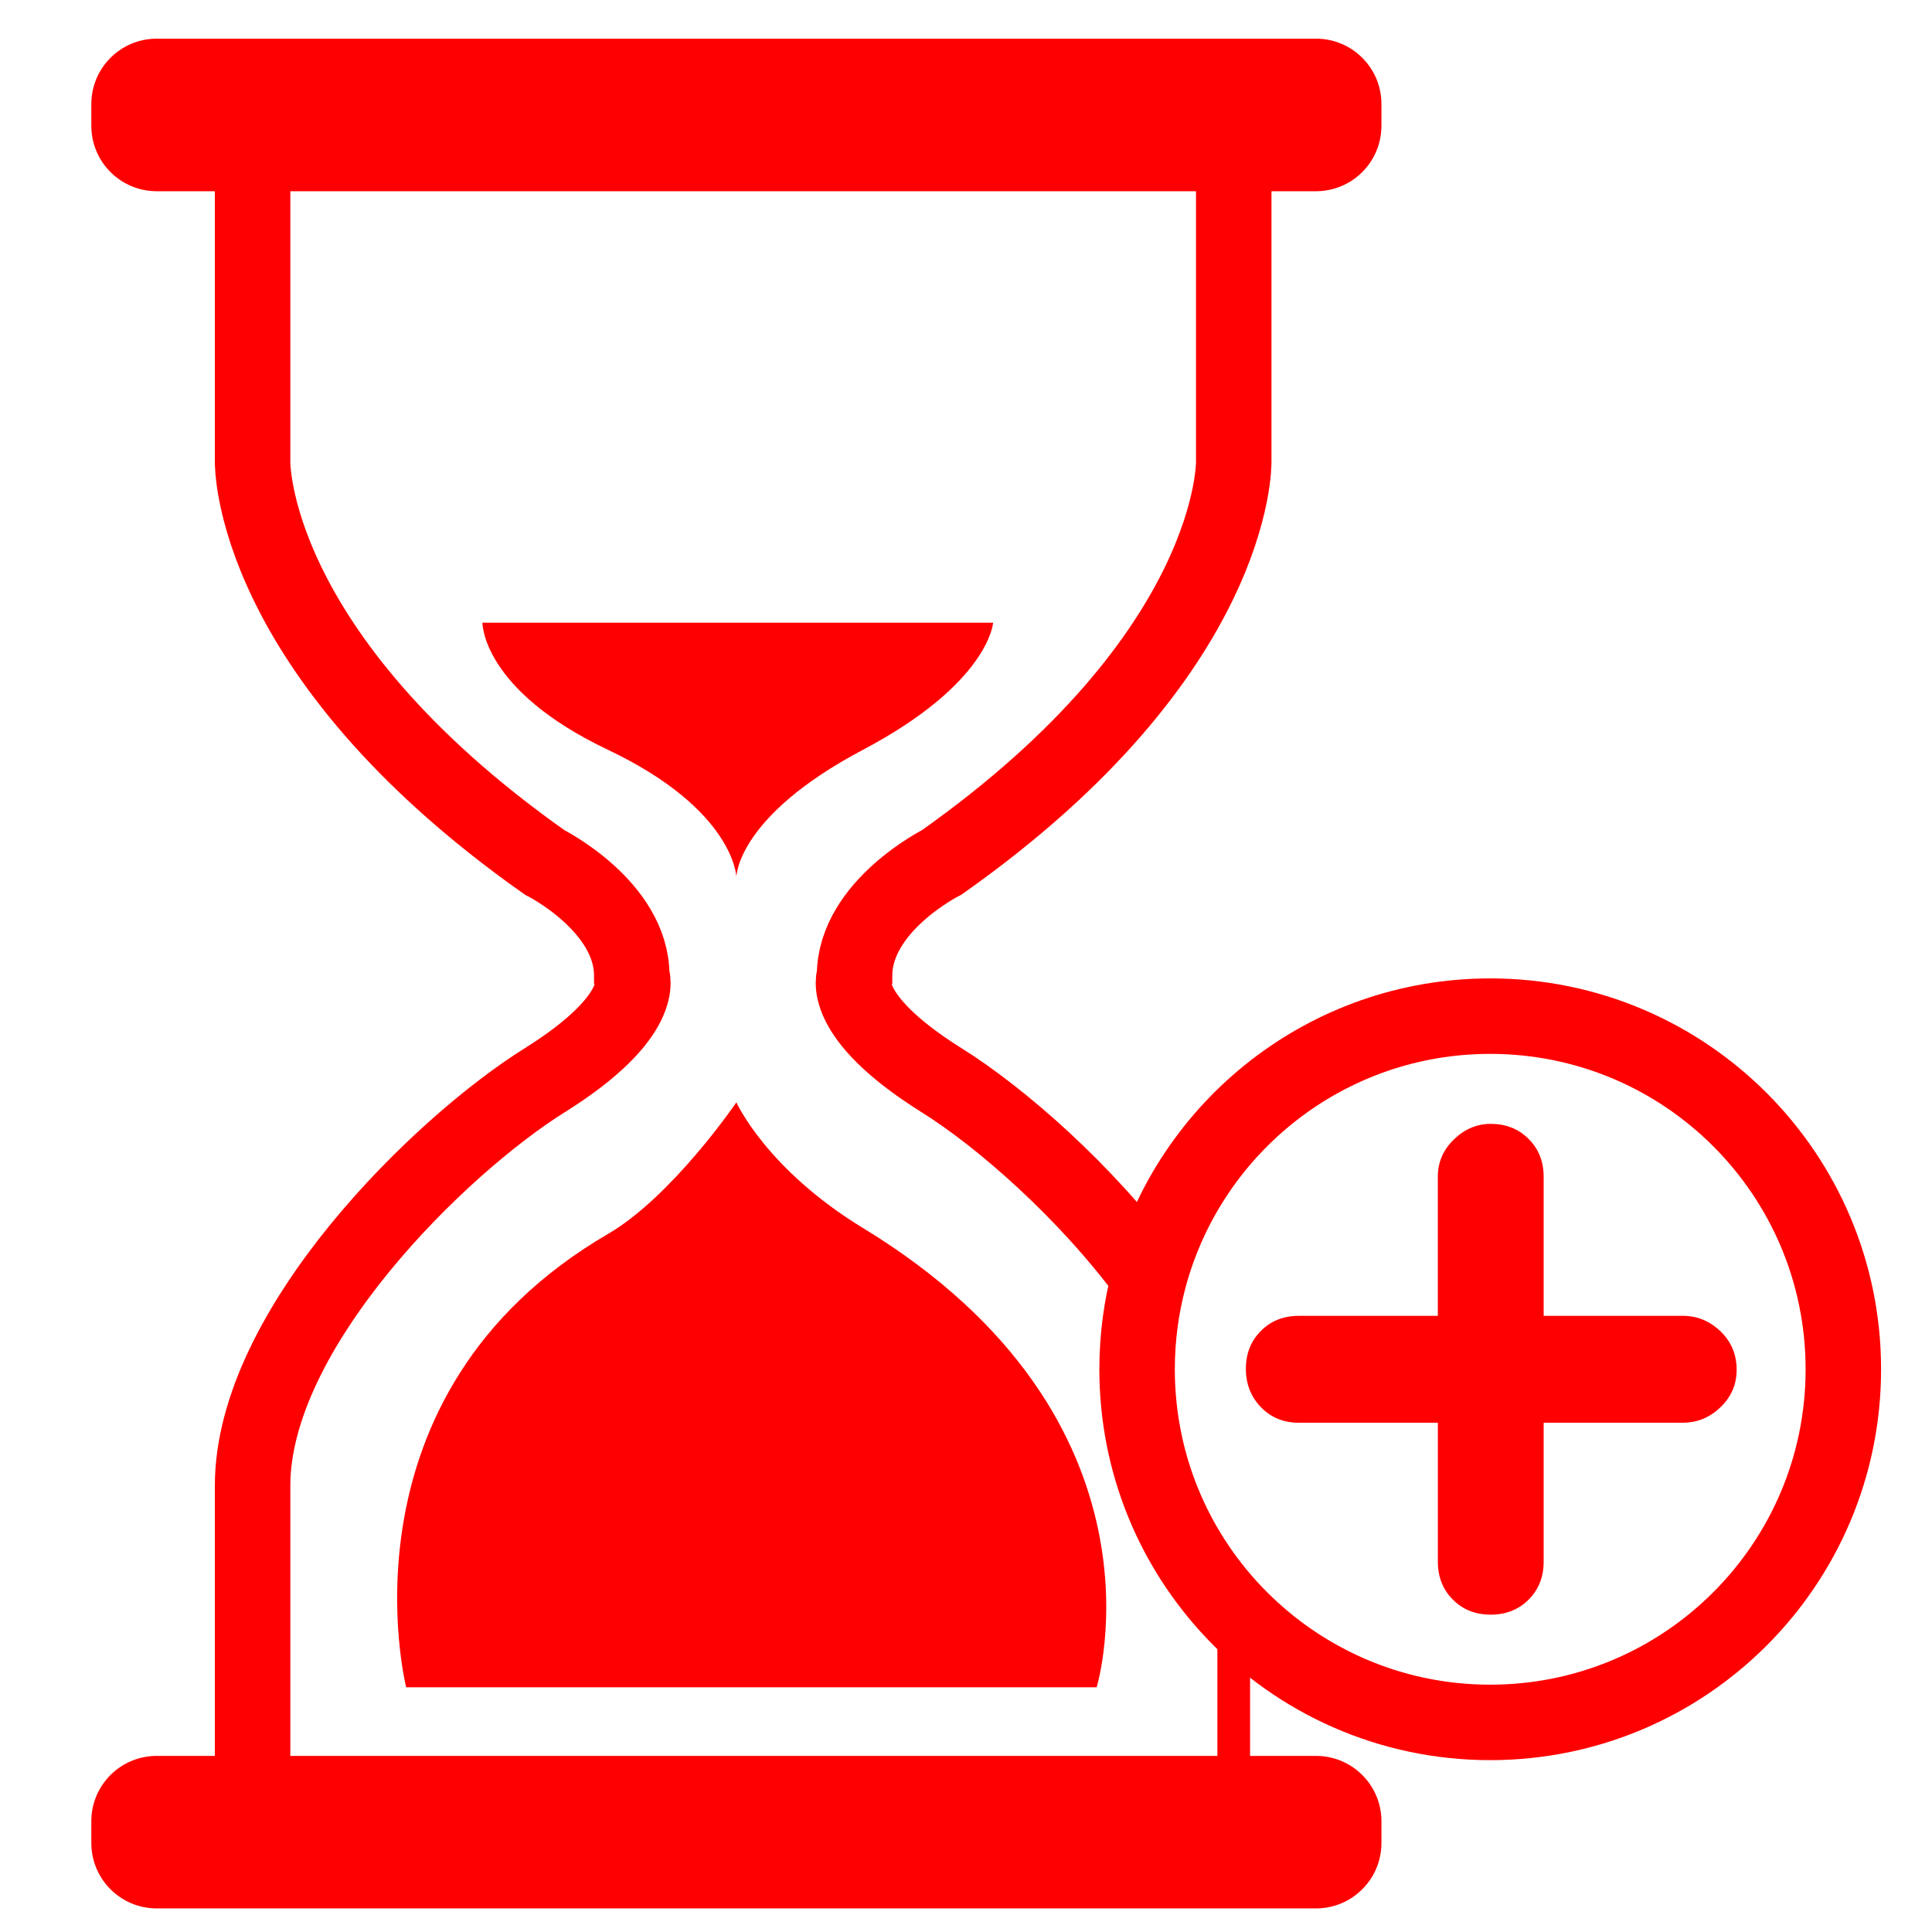 <?xml version="1.0" encoding="utf-8"?>
<!-- Generator: Adobe Illustrator 16.0.0, SVG Export Plug-In . SVG Version: 6.00 Build 0)  -->
<!DOCTYPE svg PUBLIC "-//W3C//DTD SVG 1.1//EN" "http://www.w3.org/Graphics/SVG/1.1/DTD/svg11.dtd">
<svg version="1.1" id="Calque_1" xmlns="http://www.w3.org/2000/svg" xmlns:xlink="http://www.w3.org/1999/xlink" x="0px" y="0px"
	 width="128px" height="128px" viewBox="0 0 128 128" enable-background="new 0 0 128 128" xml:space="preserve">
<g>
	<path fill="#FF0000" d="M91.523,8.337c0,2.392-1.941,4.332-4.332,4.332H10.383c-2.392,0-4.332-1.939-4.332-4.332V6.894
		c0-2.392,1.939-4.332,4.332-4.332h76.809c2.391,0,4.332,1.939,4.332,4.332V8.337z"/>
	<path fill="#FF0000" d="M91.523,122.107c0,2.391-1.941,4.33-4.332,4.33H10.383c-2.392,0-4.332-1.939-4.332-4.33v-1.445
		c0-2.393,1.939-4.33,4.332-4.33h76.809c2.391,0,4.332,1.938,4.332,4.33V122.107z"/>
	<path fill="none" stroke="#FF0000" stroke-width="5" stroke-miterlimit="10" d="M16.735,7.615v22.956
		c0,0-0.289,12.705,19.347,26.564c0,0,5.775,2.89,5.775,7.508c0,0,1.154,2.599-5.775,6.931c-6.93,4.331-19.347,16.459-19.347,26.854
		c0,10.396,0,22.957,0,22.957"/>
	<path fill="none" stroke="#FF0000" stroke-width="2.166" stroke-miterlimit="10" d="M81.738,106.797c0,7.758,0,14.588,0,14.588"/>
	<path fill="none" stroke="#FF0000" stroke-width="5" stroke-miterlimit="10" d="M81.738,7.615v22.956
		c0,0,0.289,12.705-19.346,26.564c0,0-5.776,2.89-5.776,7.508c0,0-1.154,2.599,5.776,6.931c3.897,2.437,9.531,7.34,13.715,13.014"/>
	<path fill="#FF0000" d="M48.788,58.1c0,0,0-3.994,8.382-8.422c8.382-4.428,8.626-8.423,8.626-8.423H31.962
		c0,0-0.063,4.442,8.319,8.423C48.663,53.659,48.788,58.1,48.788,58.1z"/>
	<path fill="#FF0000" d="M48.788,73.035c0,0-4.254,6.238-8.507,8.717C22.005,92.41,26.91,111.785,26.91,111.785h45.746
		c0,0,5.439-17.688-15.486-30.428C50.77,77.459,48.788,73.035,48.788,73.035z"/>
</g>
<g id="Calque_2">
	<g>
		<path fill="#FF0000" d="M96.258,105.98c-0.665-0.664-0.996-1.5-0.996-2.51V94.26h-9.213c-1.01,0-1.847-0.345-2.51-1.031
			c-0.664-0.687-0.996-1.535-0.996-2.545c0-1.007,0.332-1.845,0.996-2.509c0.663-0.664,1.5-0.997,2.51-0.997h9.211v-9.213
			c0-0.961,0.354-1.787,1.065-2.475c0.711-0.688,1.524-1.031,2.442-1.031c1.006,0,1.844,0.334,2.508,0.998s0.996,1.5,0.996,2.508
			v9.211h9.211c0.965,0,1.799,0.346,2.511,1.032c0.71,0.687,1.065,1.537,1.065,2.544c0,0.963-0.354,1.789-1.065,2.475
			c-0.711,0.688-1.546,1.031-2.511,1.031h-9.211v9.213c0,1.008-0.332,1.844-0.996,2.508s-1.502,0.996-2.508,0.996
			C97.759,106.977,96.92,106.646,96.258,105.98z"/>
	</g>
	<path fill="none" stroke="#FF0000" stroke-width="5" stroke-miterlimit="10" d="M98.73,67.322
		c12.922,0,23.396,10.475,23.396,23.396s-10.477,23.396-23.396,23.396c-6.693,0-12.731-2.813-16.996-7.317
		c-3.967-4.191-6.399-9.852-6.399-16.079c0-2.106,0.278-4.147,0.802-6.09C78.816,74.659,87.917,67.322,98.73,67.322z"/>
</g>
</svg>
